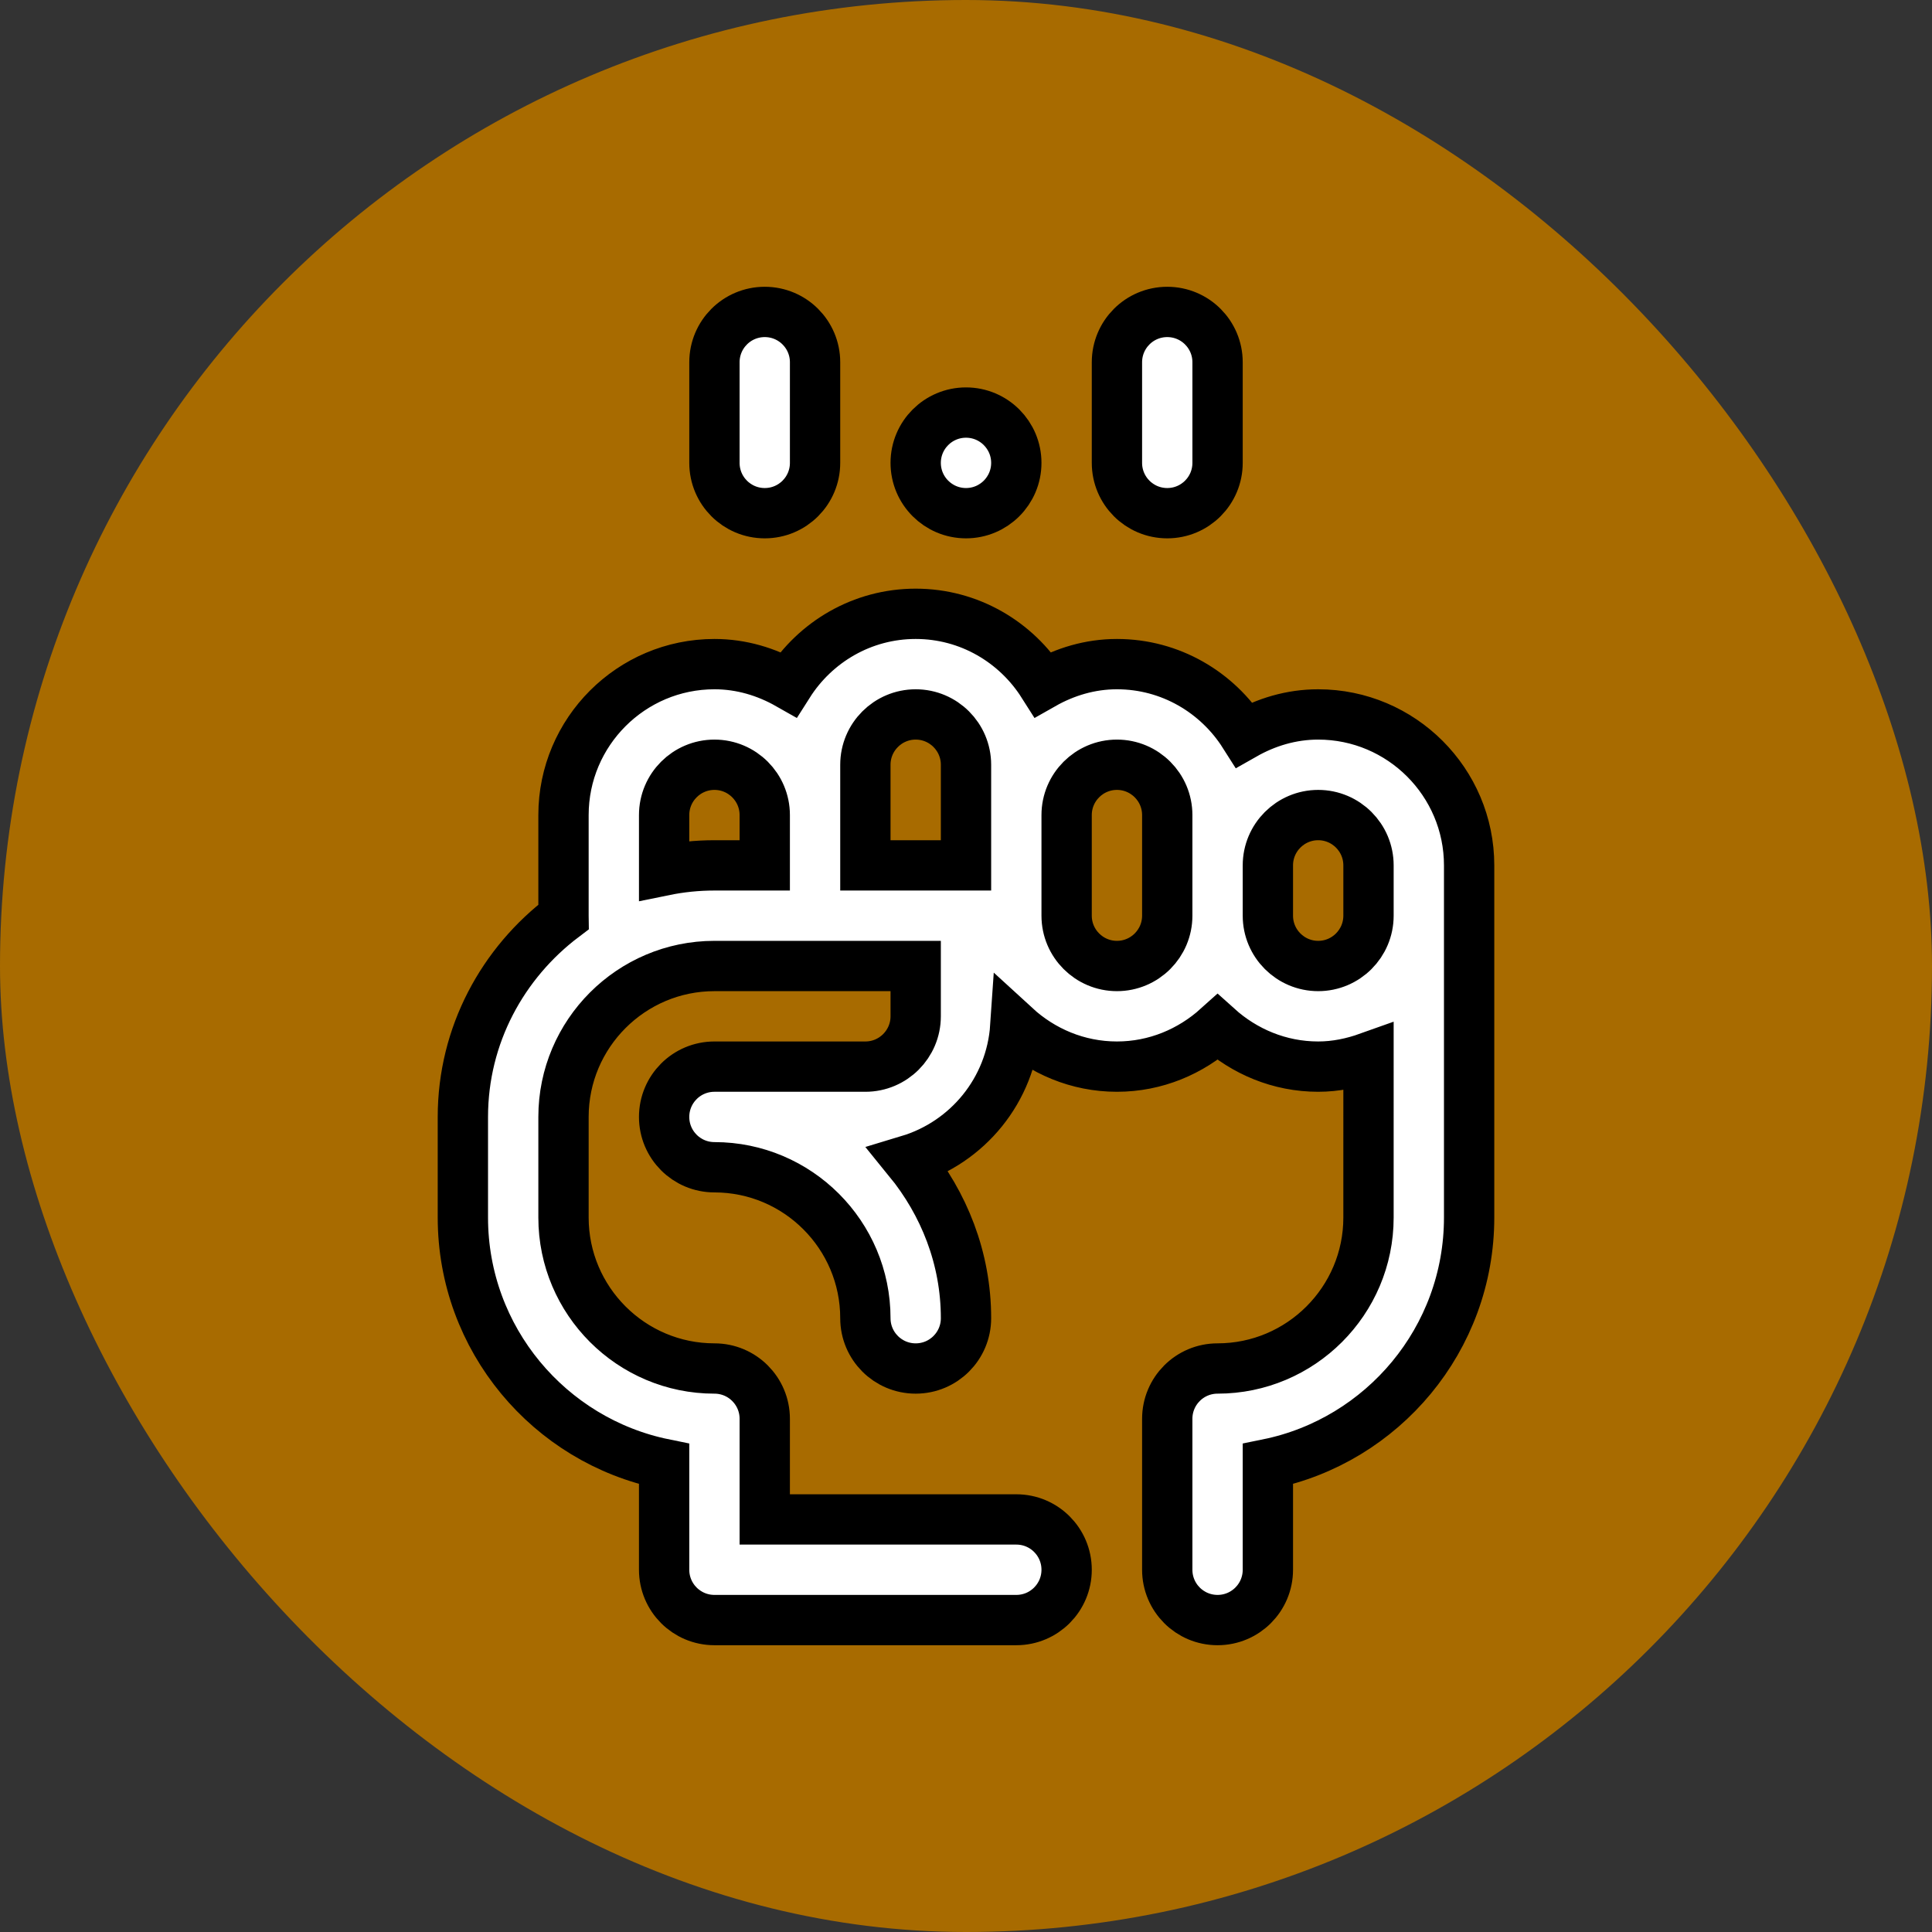 <!DOCTYPE svg PUBLIC "-//W3C//DTD SVG 1.1//EN" "http://www.w3.org/Graphics/SVG/1.1/DTD/svg11.dtd">
<!-- Uploaded to: SVG Repo, www.svgrepo.com, Transformed by: SVG Repo Mixer Tools -->
<svg width="64px" height="64px" viewBox="-3.2 -3.2 38.40 38.40" enable-background="new 0 0 32 32" version="1.1" xml:space="preserve" xmlns="http://www.w3.org/2000/svg" xmlns:xlink="http://www.w3.org/1999/xlink" fill="#000000" stroke="#000000">
<rect x="-3.2" y="-3.2" width="38.40" height="38.40" fill="#333333" stroke="none"/>
<g id="SVGRepo_bgCarrier" stroke-width="0">
<rect x="-3.2" y="-3.2" width="38.40" height="38.40" rx="19.2" fill="#a86b00" strokewidth="0"/>
</g>
<g id="SVGRepo_tracerCarrier" stroke-linecap="round" stroke-linejoin="round"/>
<g id="SVGRepo_iconCarrier"> <g id="_x36_0"/> <g id="_x35_9"/> <g id="_x35_8"/> <g id="_x35_7"/> <g id="_x35_6"/> <g id="_x35_5"/> <g id="_x35_4"/> <g id="_x35_3"/> <g id="_x35_2"/> <g id="_x35_1"/> <g id="_x35_0"/> <g id="_x34_9"/> <g id="_x34_8"/> <g id="_x34_7"/> <g id="_x34_6"/> <g id="_x34_5"/> <g id="_x34_4"/> <g id="_x34_3"/> <g id="_x34_2"/> <g id="_x34_1"/> <g id="_x34_0"/> <g id="_x33_9"/> <g id="_x33_8"/> <g id="_x33_7"/> <g id="_x33_6"/> <g id="_x33_5"/> <g id="_x33_4"/> <g id="_x33_3"/> <g id="_x33_2"/> <g id="_x33_1"/> <g id="_x33_0"/> <g id="_x32_9"/> <g id="_x32_8"/> <g id="_x32_7"/> <g id="_x32_6"/> <g id="_x32_5"/> <g id="_x32_4_1_"/> <g id="_x32_3"/> <g id="_x32_2"/> <g id="_x32_1"/> <g id="_x32_0"/> <g id="_x31_9"/> <g id="_x31_8"/> <g id="_x31_7"/> <g id="_x31_6"/> <g id="_x31_5"/> <g id="_x31_4"/> <g id="_x31_3"/> <g id="_x31_2"/> <g id="_x31_1"/> <g id="_x31_0"> <path d="M23,11c-0.537,0-1.034,0.153-1.471,0.401C20.997,10.562,20.065,10,19,10 c-0.537,0-1.034,0.153-1.471,0.401C16.997,9.562,16.065,9,15,9 s-1.997,0.562-2.529,1.401C12.034,10.153,11.537,10,11,10c-1.654,0-3,1.346-3,3v2 c0,0.008,0.004,0.014,0.004,0.022C6.795,15.935,6,17.371,6,19v2 c0,2.415,1.721,4.435,4,4.899V28c0,0.552,0.447,1,1,1h6c0.553,0,1-0.448,1-1s-0.447-1-1-1h-5 v-2c0-0.552-0.447-1-1-1c-1.654,0-3-1.346-3-3v-2c0-1.654,1.346-3,3-3h4v1c0,0.551-0.448,1-1,1h-3 c-0.553,0-1,0.448-1,1s0.447,1,1,1c1.654,0,3,1.346,3,3c0,0.552,0.447,1,1,1s1-0.448,1-1 c0-1.195-0.439-2.279-1.141-3.14c1.171-0.353,2.035-1.394,2.121-2.657 C17.514,17.693,18.219,18,19,18c0.771,0,1.468-0.301,2-0.78 C21.532,17.699,22.229,18,23,18c0.352,0,0.686-0.072,1-0.184V21c0,1.654-1.346,3-3,3 c-0.553,0-1,0.448-1,1v3c0,0.552,0.447,1,1,1s1-0.448,1-1v-2.101 C24.279,25.435,26,23.415,26,21v-6v-1C26,12.346,24.654,11,23,11z M10,14.101V13 c0-0.551,0.448-1,1-1s1,0.449,1,1v1h-1C10.658,14,10.323,14.035,10,14.101z M14,14v-2 c0-0.551,0.448-1,1-1s1,0.449,1,1v2H14z M19,16c-0.552,0-1-0.449-1-1v-2c0-0.551,0.448-1,1-1 s1,0.449,1,1v2C20,15.551,19.552,16,19,16z M23,16c-0.552,0-1-0.449-1-1v-1c0-0.551,0.448-1,1-1 s1,0.449,1,1v1C24,15.551,23.552,16,23,16z M11,6V4c0-0.552,0.447-1,1-1s1,0.448,1,1v2 c0,0.552-0.447,1-1,1S11,6.552,11,6z M19,6V4c0-0.552,0.447-1,1-1s1,0.448,1,1v2 c0,0.552-0.447,1-1,1S19,6.552,19,6z M15,6c0-0.552,0.448-1,1-1s1,0.448,1,1c0,0.552-0.448,1-1,1 S15,6.552,15,6z" fill="#ffffff"/> </g> <g id="_x39_"/> <g id="_x38_"/> <g id="_x37_"/> <g id="_x36_"/> <g id="_x35_"/> <g id="_x34_"/> <g id="_x33_"/> <g id="_x32_"/> <g id="_x31_"/> <g id="topic"/> <g id="Guides"/> </g>
</svg>